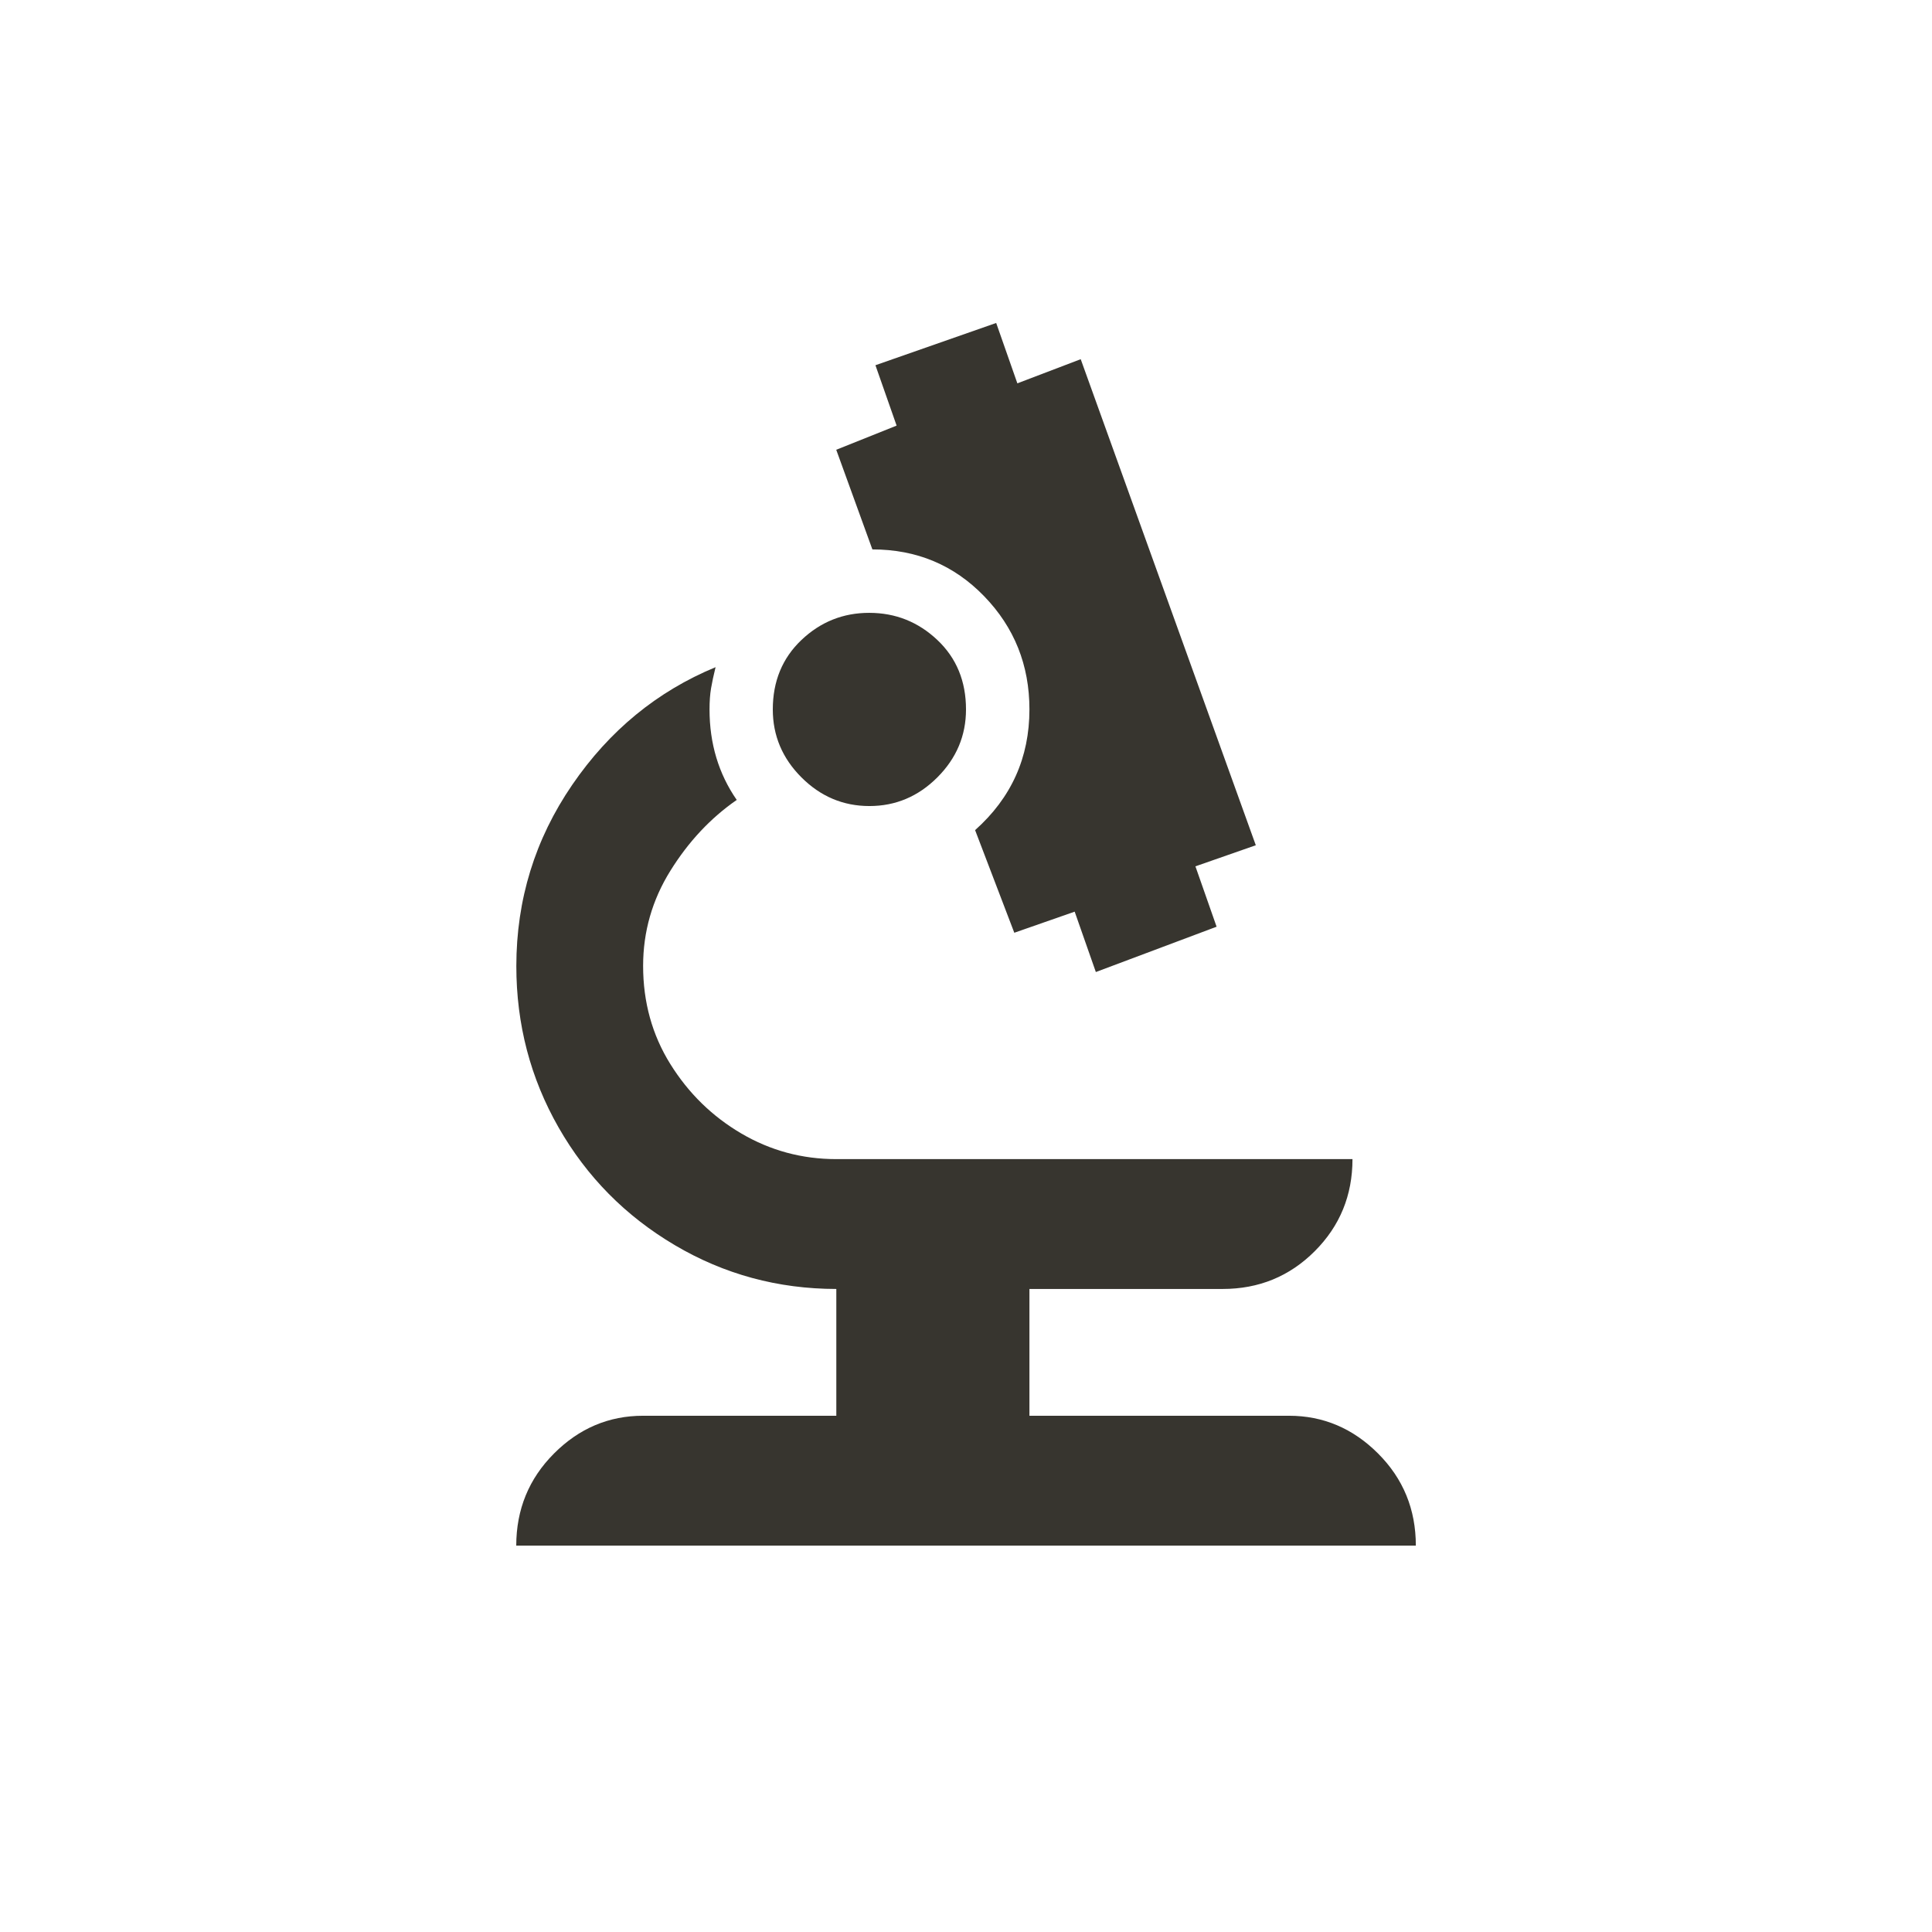 <!-- Generated by IcoMoon.io -->
<svg version="1.1" xmlns="http://www.w3.org/2000/svg" width="24" height="24" viewBox="0 0 24 24">
<title>biotech</title>
<path fill="#37352f" d="M7.988 17.587q-0.638 0-1.106 0.469t-0.469 1.144h11.175q0-0.675-0.469-1.144t-1.106-0.469h-3.225v-1.575h2.4q0.675 0 1.144-0.469t0.469-1.144h-6.412q-0.638 0-1.181-0.319t-0.881-0.862-0.338-1.219q0-0.637 0.338-1.181t0.825-0.881q-0.338-0.488-0.338-1.125 0-0.15 0.019-0.262t0.056-0.262q-1.088 0.45-1.781 1.462t-0.694 2.25q0 1.087 0.525 2.006t1.444 1.462 2.006 0.544v1.575h-2.4zM10.837 6.825q0.825 0 1.388 0.581t0.563 1.406q0 0.45-0.169 0.825t-0.506 0.675l0.487 1.275 0.75-0.262 0.263 0.75 1.5-0.563-0.263-0.75 0.75-0.262-2.175-6.038-0.787 0.3-0.263-0.75-1.5 0.525 0.263 0.75-0.75 0.3zM9.6 8.813q0-0.525 0.356-0.863t0.844-0.337 0.844 0.337 0.356 0.863q0 0.488-0.356 0.844t-0.844 0.356-0.844-0.356-0.356-0.844z"></path>
</svg>
